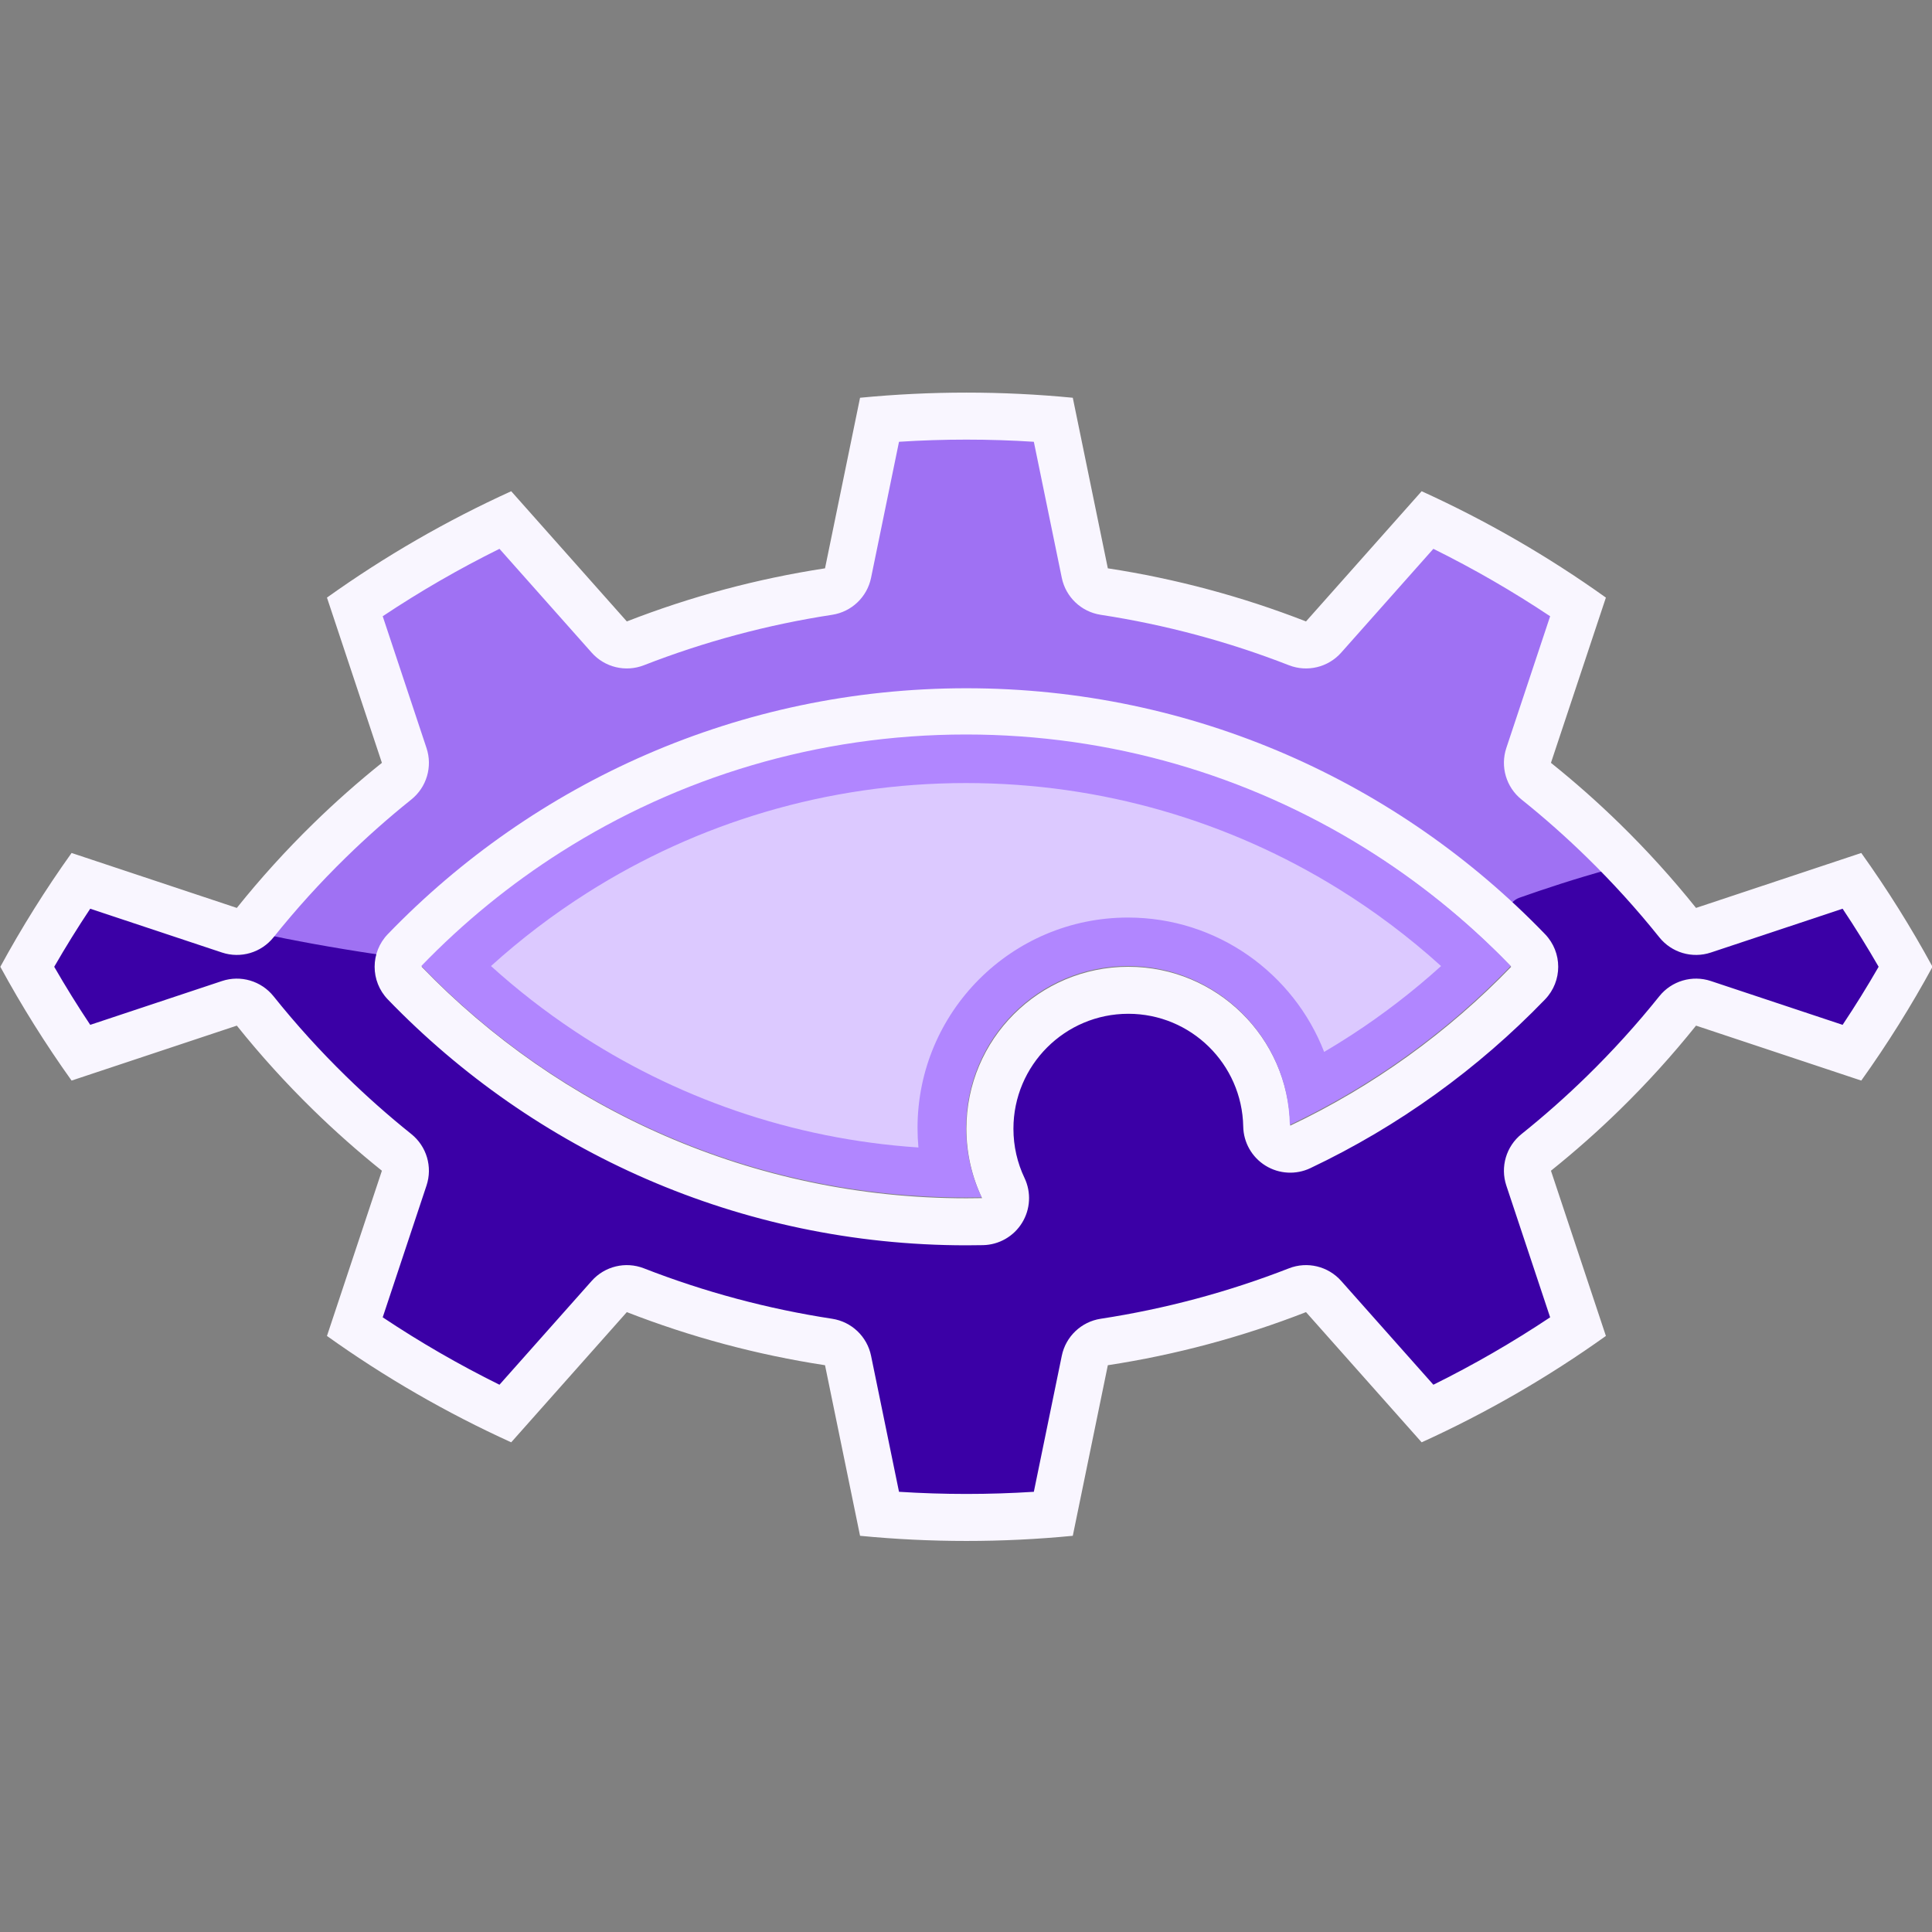 <?xml version="1.0" encoding="UTF-8"?>
<!DOCTYPE svg  PUBLIC '-//W3C//DTD SVG 1.1//EN'  'http://www.w3.org/Graphics/SVG/1.1/DTD/svg11.dtd'>
<svg clip-rule="evenodd" fill-rule="evenodd" stroke-linejoin="round" stroke-miterlimit="2" version="1.1" viewBox="0 0 1080 1080" xml:space="preserve" xmlns="http://www.w3.org/2000/svg">
    <rect x="0" y="0" width="1080" height="1080" fill="#808080" stroke="none"/>
    <g transform="matrix(5.6 0 0 5.6 -256.43 -2968.2)">
        <g transform="matrix(1.406 0 0 1.406 -361.87 -257.04)">
            <path d="m404.95 623.94c-2.479 0.681-4.539 1.371-6.281 1.983-0.452 0.159-0.956 0.049-1.3-0.285-10.049-9.723-23.736-15.71-38.81-15.71-15.764 0-30.012 6.548-40.168 17.071-0.446 0.462-0.635 1.079-0.568 1.673 0.044 0.391-0.096 0.781-0.379 1.054s-0.677 0.399-1.067 0.341c-3.346-0.501-6.134-1.019-8.507-1.53-0.534-0.115-0.934-0.559-0.993-1.103-0.058-0.543 0.24-1.063 0.737-1.288 0.291-0.132 0.554-0.332 0.762-0.592 1.63-2.035 3.382-3.967 5.244-5.786 1.507-1.473 3.088-2.873 4.735-4.193 0.677-0.542 0.944-1.447 0.671-2.27l-3.111-9.355c-0.18-0.542 0.024-1.137 0.5-1.453 2.703-1.801 5.519-3.427 8.43-4.868 0.026-0.013 0.053-0.025 0.079-0.036 0 0 0.888-0.28 1.613 0.536 1.061 1.195 6.363 7.166 6.363 7.166 0.576 0.648 1.494 0.869 2.302 0.554 4.396-1.714 8.967-2.939 13.631-3.652 0.857-0.132 1.541-0.782 1.716-1.631l1.983-9.657c0.115-0.56 0.59-0.973 1.16-1.009 3.241-0.208 6.493-0.208 9.735 0 0.029 2e-3 0.057 4e-3 0.086 8e-3 0 0 0.909 0.201 1.129 1.271 0.321 1.564 1.928 9.387 1.928 9.387 0.174 0.849 0.859 1.499 1.716 1.631 4.664 0.713 9.235 1.938 13.631 3.652 0.807 0.315 1.726 0.094 2.301-0.554l6.547-7.372c0.379-0.427 0.996-0.547 1.508-0.294 2.912 1.441 5.728 3.067 8.431 4.868 0.024 0.016 0.047 0.032 0.07 0.05 0 0 0.687 0.628 0.342 1.665-0.504 1.515-3.023 9.093-3.023 9.093-0.274 0.823-6e-3 1.728 0.67 2.27 1.648 1.32 3.228 2.72 4.736 4.193 0.696 0.68 1.376 1.376 2.041 2.086 0.302 0.324 0.413 0.783 0.293 1.209-0.121 0.427-0.456 0.759-0.883 0.877z" fill="#9f71f3"/>
            <path d="m308.4 626.06c2.328 0.501 5.065 1.009 8.35 1.501 0.566 0.085 1.006 0.54 1.07 1.109 0.05 0.438 0.239 0.863 0.568 1.204 10.156 10.523 24.404 17.07 40.168 17.07 0.385 0 0.769-3e-3 1.152-0.011 0.703-0.014 1.351-0.385 1.721-0.983 0.369-0.599 0.41-1.344 0.107-1.979-0.583-1.224-0.908-2.594-0.908-4.04 0-5.201 4.223-9.424 9.424-9.424 5.142 0 9.328 4.127 9.423 9.247 0.013 0.703 0.382 1.352 0.98 1.723 0.598 0.37 1.343 0.412 1.979 0.11 6.124-2.904 11.637-6.891 16.291-11.713 0.774-0.803 0.774-2.074 0-2.877-0.446-0.461-0.899-0.915-1.359-1.361-0.316-0.305-0.451-0.752-0.357-1.18 0.094-0.429 0.403-0.779 0.817-0.924 1.789-0.629 3.905-1.337 6.45-2.036 0.454-0.125 0.939 0.013 1.261 0.356 1.113 1.192 2.181 2.426 3.202 3.7 0.542 0.677 1.448 0.944 2.27 0.671l9.355-3.111c0.542-0.18 1.137 0.024 1.454 0.499 0.912 1.37 1.779 2.767 2.6 4.192 0.225 0.391 0.225 0.873 0 1.264-0.821 1.425-1.688 2.823-2.6 4.192-0.011 0.016-0.022 0.032-0.034 0.048 0 0-0.632 0.714-1.681 0.365-1.516-0.504-9.094-3.024-9.094-3.024-0.822-0.273-1.728-6e-3 -2.27 0.671-1.63 2.035-3.381 3.967-5.243 5.786-1.508 1.473-3.088 2.873-4.736 4.193-0.676 0.542-0.944 1.447-0.67 2.27l3.11 9.355c0.181 0.542-0.024 1.137-0.499 1.453-2.704 1.801-5.52 3.427-8.431 4.868-0.026 0.013-0.052 0.025-0.079 0.036 0 0-0.887 0.28-1.613-0.537-1.06-1.194-6.363-7.165-6.363-7.165-0.575-0.648-1.494-0.869-2.301-0.554-4.396 1.714-8.967 2.939-13.631 3.652-0.857 0.132-1.542 0.782-1.716 1.631l-1.984 9.657c-0.115 0.559-0.589 0.973-1.159 1.009-3.242 0.208-6.494 0.208-9.735 0-0.029-2e-3 -0.058-4e-3 -0.086-8e-3 0 0-0.909-0.201-1.129-1.271-0.321-1.564-1.928-9.387-1.928-9.387-0.175-0.849-0.859-1.499-1.716-1.631-4.664-0.713-9.235-1.938-13.631-3.652-0.808-0.315-1.726-0.094-2.302 0.554l-6.546 7.372c-0.379 0.427-0.997 0.547-1.508 0.294-2.912-1.441-5.728-3.067-8.431-4.868-0.024-0.016-0.048-0.032-0.071-0.05 0 0-0.686-0.628-0.342-1.665 0.504-1.515 3.024-9.093 3.024-9.093 0.273-0.823 6e-3 -1.728-0.671-2.27-1.647-1.32-3.228-2.72-4.735-4.193-1.862-1.819-3.614-3.751-5.244-5.786-0.542-0.677-1.447-0.944-2.27-0.671l-9.355 3.111c-0.542 0.18-1.137-0.024-1.453-0.499-0.912-1.37-1.779-2.767-2.6-4.192-0.226-0.391-0.226-0.873 0-1.264 0.82-1.425 1.688-2.823 2.6-4.192 0.01-0.017 0.022-0.032 0.033-0.048 0 0 0.632-0.714 1.682-0.365 1.515 0.504 9.093 3.024 9.093 3.024 0.506 0.168 1.044 0.131 1.508-0.079 0.247-0.112 0.524-0.141 0.789-0.084z" fill="#3b00a6"/>
            <g transform="translate(-6.96 29.198)">
                <path d="m319.13 609.39c-1.922-1.878-3.73-3.872-5.412-5.973l-11.732 3.901c-1.85-2.589-3.539-5.287-5.059-8.079 1.52-2.792 3.209-5.491 5.059-8.08l11.732 3.901c1.682-2.1 3.49-4.094 5.412-5.972 1.556-1.521 3.187-2.966 4.888-4.328l-3.901-11.732c4.106-2.934 8.487-5.463 13.081-7.552l8.209 9.244c4.538-1.769 9.256-3.033 14.071-3.77l2.487-12.11c5.023-0.488 10.082-0.488 15.104 0l2.488 12.11c4.814 0.737 9.533 2.001 14.07 3.77l8.21-9.244c4.594 2.089 8.975 4.618 13.081 7.552l-3.901 11.732c1.7 1.362 3.332 2.807 4.888 4.328 1.922 1.878 3.729 3.872 5.412 5.972l11.732-3.901c1.85 2.589 3.539 5.288 5.058 8.08-1.519 2.792-3.208 5.49-5.058 8.079l-11.732-3.901c-1.683 2.101-3.49 4.095-5.412 5.973-1.556 1.521-3.188 2.965-4.888 4.328l3.901 11.731c-4.106 2.935-8.487 5.464-13.081 7.552l-8.21-9.244c-4.537 1.769-9.256 3.034-14.07 3.77l-2.488 12.111c-5.022 0.488-10.081 0.488-15.104 0l-2.487-12.111c-4.815-0.736-9.533-2.001-14.071-3.77l-8.209 9.244c-4.594-2.088-8.975-4.617-13.081-7.552l3.901-11.731c-1.701-1.363-3.332-2.807-4.888-4.328zm2.333-2.387c1.478 1.444 3.027 2.816 4.642 4.11 1.09 0.873 1.521 2.332 1.08 3.658l-3.11 9.355c2.658 1.771 5.427 3.37 8.29 4.786l6.547-7.371c0.927-1.044 2.406-1.401 3.708-0.893 4.309 1.68 8.79 2.881 13.363 3.58 1.38 0.211 2.483 1.26 2.764 2.628l1.984 9.657c3.188 0.204 6.385 0.204 9.573 0l1.984-9.657c0.281-1.368 1.384-2.417 2.764-2.628 4.572-0.699 9.054-1.9 13.363-3.58 1.301-0.508 2.781-0.151 3.708 0.893 0 0 6.546 7.371 6.547 7.371 2.862-1.416 5.632-3.015 8.29-4.786l-3.111-9.355c-0.44-1.326-9e-3 -2.785 1.081-3.658 1.615-1.294 3.164-2.666 4.642-4.11 1.825-1.784 3.542-3.678 5.14-5.673 0.873-1.089 2.333-1.52 3.658-1.08l9.355 3.111c0.897-1.346 1.75-2.721 2.557-4.123-0.807-1.4-1.66-2.775-2.557-4.121l-9.355 3.11c-1.325 0.441-2.785 0.01-3.658-1.08-1.598-1.995-3.315-3.889-5.14-5.672-1.478-1.444-3.027-2.816-4.642-4.11-1.09-0.873-1.521-2.333-1.081-3.658l3.111-9.355c-2.658-1.771-5.427-3.37-8.291-4.787l-6.546 7.372c-0.927 1.044-2.407 1.4-3.708 0.893-4.309-1.68-8.791-2.881-13.363-3.581-1.38-0.211-2.483-1.259-2.764-2.627l-1.984-9.657c-3.188-0.205-6.385-0.205-9.573 0l-1.984 9.657c-0.281 1.368-1.384 2.416-2.764 2.627-4.573 0.7-9.054 1.901-13.363 3.581-1.302 0.507-2.781 0.151-3.708-0.893l-6.547-7.372c-2.863 1.417-5.632 3.016-8.29 4.787l3.11 9.355c0.441 1.325 0.01 2.785-1.08 3.658-1.615 1.294-3.164 2.666-4.642 4.11-1.826 1.783-3.542 3.677-5.14 5.672-0.874 1.09-2.333 1.521-3.658 1.08 0 0-9.355-3.11-9.356-3.11-0.896 1.346-1.749 2.721-2.556 4.122 0.807 1.401 1.66 2.775 2.557 4.122l9.355-3.111c1.325-0.44 2.784-9e-3 3.658 1.08 1.598 1.995 3.314 3.889 5.14 5.673zm63.707 3.578c-0.082-4.432-3.706-8.005-8.157-8.005-4.502 0-8.158 3.656-8.158 8.159 0 1.25 0.281 2.436 0.786 3.496 0.487 1.023 0.421 2.223-0.174 3.187-0.595 0.965-1.639 1.561-2.772 1.584-0.392 8e-3 -0.784 0.012-1.178 0.012-16.122 0-30.693-6.696-41.079-17.457-1.248-1.294-1.248-3.343 0-4.636 10.386-10.761 24.957-17.457 41.079-17.457 16.123 0 30.693 6.696 41.08 17.457 1.248 1.293 1.248 3.342 0 4.636-4.759 4.93-10.397 9.007-16.66 11.978-1.024 0.486-2.225 0.418-3.188-0.179-0.964-0.597-1.558-1.642-1.579-2.775zm3.337-0.062c5.898-2.797 11.207-6.637 15.688-11.28-9.779-10.132-23.498-16.438-38.678-16.438-15.179 0-28.898 6.306-38.678 16.438 9.78 10.132 23.499 16.437 38.678 16.437 0.371 0 0.741-3e-3 1.11-0.011-0.711-1.494-1.11-3.166-1.11-4.93 0-6.345 5.151-11.496 11.496-11.496 6.273 0 11.379 5.035 11.494 11.28z" fill="#f9f6ff"/>
            </g>
        </g>
        <g transform="translate(-114.57 300.54)">
            <path d="m216.4 314.52c11.687-7.412 25.544-11.705 40.395-11.705 14.55 0 28.145 4.121 39.681 11.257 5.385 3.331 10.321 7.32 14.696 11.853-3.984 4.128-8.433 7.804-13.263 10.944-2.808 1.825-5.745 3.469-8.793 4.915-0.162-8.781-7.34-15.859-16.159-15.859-8.92 0-16.162 7.242-16.162 16.162 0 2.48 0.56 4.83 1.56 6.931-0.518 0.011-1.038 0.016-1.56 0.016-15.437 0-29.799-4.638-41.768-12.596-4.578-3.043-8.805-6.572-12.609-10.513 4.181-4.332 8.874-8.166 13.982-11.405z" fill="#b186ff"/>
        </g>
        <g transform="translate(-114.57 300.54)">
            <path d="m252.04 344.04c-12.638-0.84-24.373-5.005-34.336-11.629-2.939-1.954-5.723-4.122-8.332-6.481 2.986-2.701 6.203-5.151 9.618-7.316 10.937-6.936 23.904-10.952 37.802-10.952 13.616 0 26.339 3.855 37.134 10.533 3.664 2.267 7.107 4.858 10.287 7.735-2.79 2.523-5.781 4.827-8.946 6.884-0.895 0.582-1.804 1.144-2.726 1.686-3.046-7.845-10.671-13.412-19.587-13.412-11.592 0-21.003 9.411-21.003 21.004 0 0.657 0.03 1.306 0.089 1.948z" fill="#dcc9ff"/>
        </g>
    </g>
</svg>
